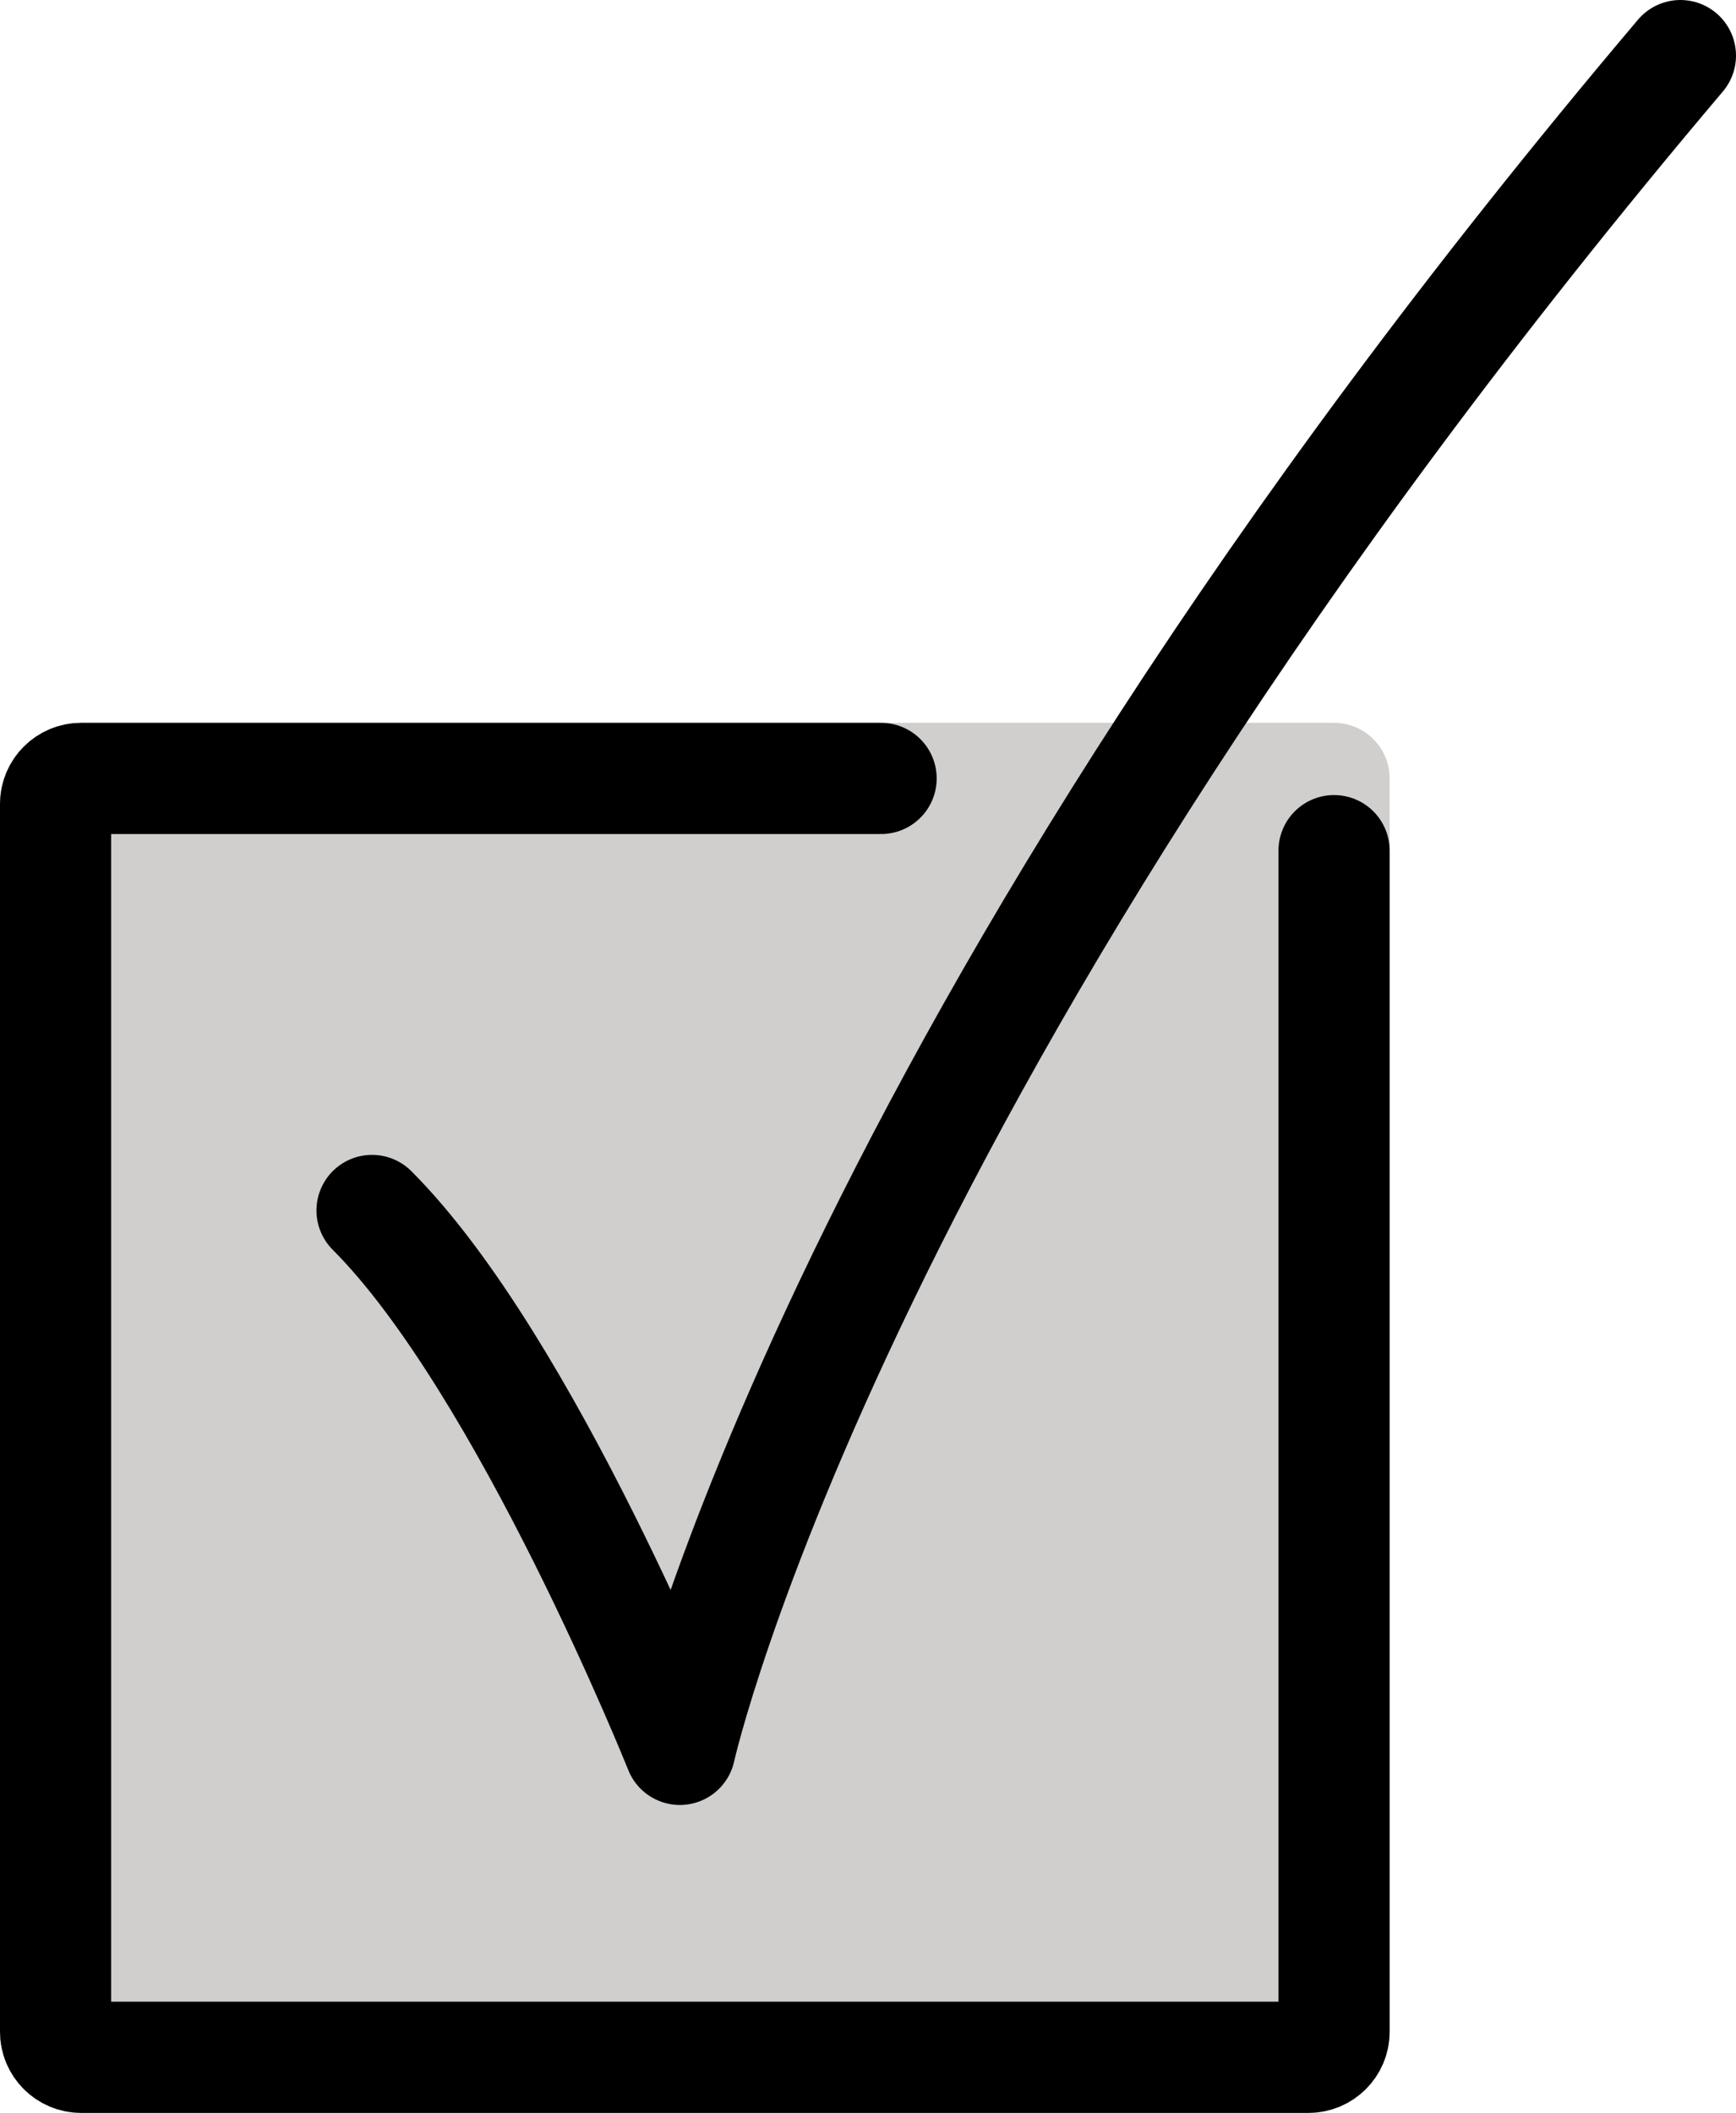 <?xml version="1.0" encoding="UTF-8" standalone="no"?>
<svg
   id="emoji"
   viewBox="0 0 31.231 38"
   version="1.1"
   sodipodi:docname="2611.svg"
   width="31.231"
   height="38"
   xmlns:inkscape="http://www.inkscape.org/namespaces/inkscape"
   xmlns:sodipodi="http://sodipodi.sourceforge.net/DTD/sodipodi-0.dtd"
   xmlns="http://www.w3.org/2000/svg"
   xmlns:svg="http://www.w3.org/2000/svg">
  <defs
     id="defs3" />
  <sodipodi:namedview
     id="namedview3"
     pagecolor="#ffffff"
     bordercolor="#000000"
     borderopacity="0.25"
     inkscape:showpageshadow="2"
     inkscape:pageopacity="0.0"
     inkscape:pagecheckerboard="0"
     inkscape:deskcolor="#d1d1d1" />
  <g
     id="color"
     transform="translate(-21,-13.778)">
    <path
       fill="#d0cfce"
       stroke="#d0cfce"
       stroke-linecap="round"
       stroke-linejoin="round"
       stroke-miterlimit="10"
       stroke-width="2"
       d="M 45,29.077 V 50.318 c 0,0.254 -0.206,0.46 -0.46,0.46 H 22.46 c -0.254,0 -0.46,-0.206 -0.46,-0.46 v -22.08 c 0,-0.254 0.206,-0.46 0.46,-0.46 H 36.456 36.851 45 Z"
       id="path1" />
  </g>
  <g
     id="hair"
     transform="translate(-21,-13.778)" />
  <g
     id="skin"
     transform="translate(-21,-13.778)" />
  <g
     id="skin-shadow"
     transform="translate(-21,-13.778)" />
  <g
     id="line"
     transform="translate(-21,-13.778)">
    <path
       fill="none"
       stroke="#000000"
       stroke-linecap="round"
       stroke-linejoin="round"
       stroke-miterlimit="10"
       stroke-width="2"
       d="m 51.231,14.778 c -15.231,18 -18,30.462 -18,30.462 0,0 -2.769,-6.923 -5.538,-9.692"
       id="path2" />
    <path
       fill="none"
       stroke="#000000"
       stroke-linecap="round"
       stroke-linejoin="round"
       stroke-miterlimit="10"
       stroke-width="2"
       d="M 45,29.077 V 50.318 c 0,0.254 -0.206,0.46 -0.46,0.46 H 22.46 c -0.254,0 -0.46,-0.206 -0.46,-0.46 v -22.08 c 0,-0.254 0.206,-0.46 0.46,-0.46 h 13.996 0.395"
       id="path3" />
  </g>
</svg>
